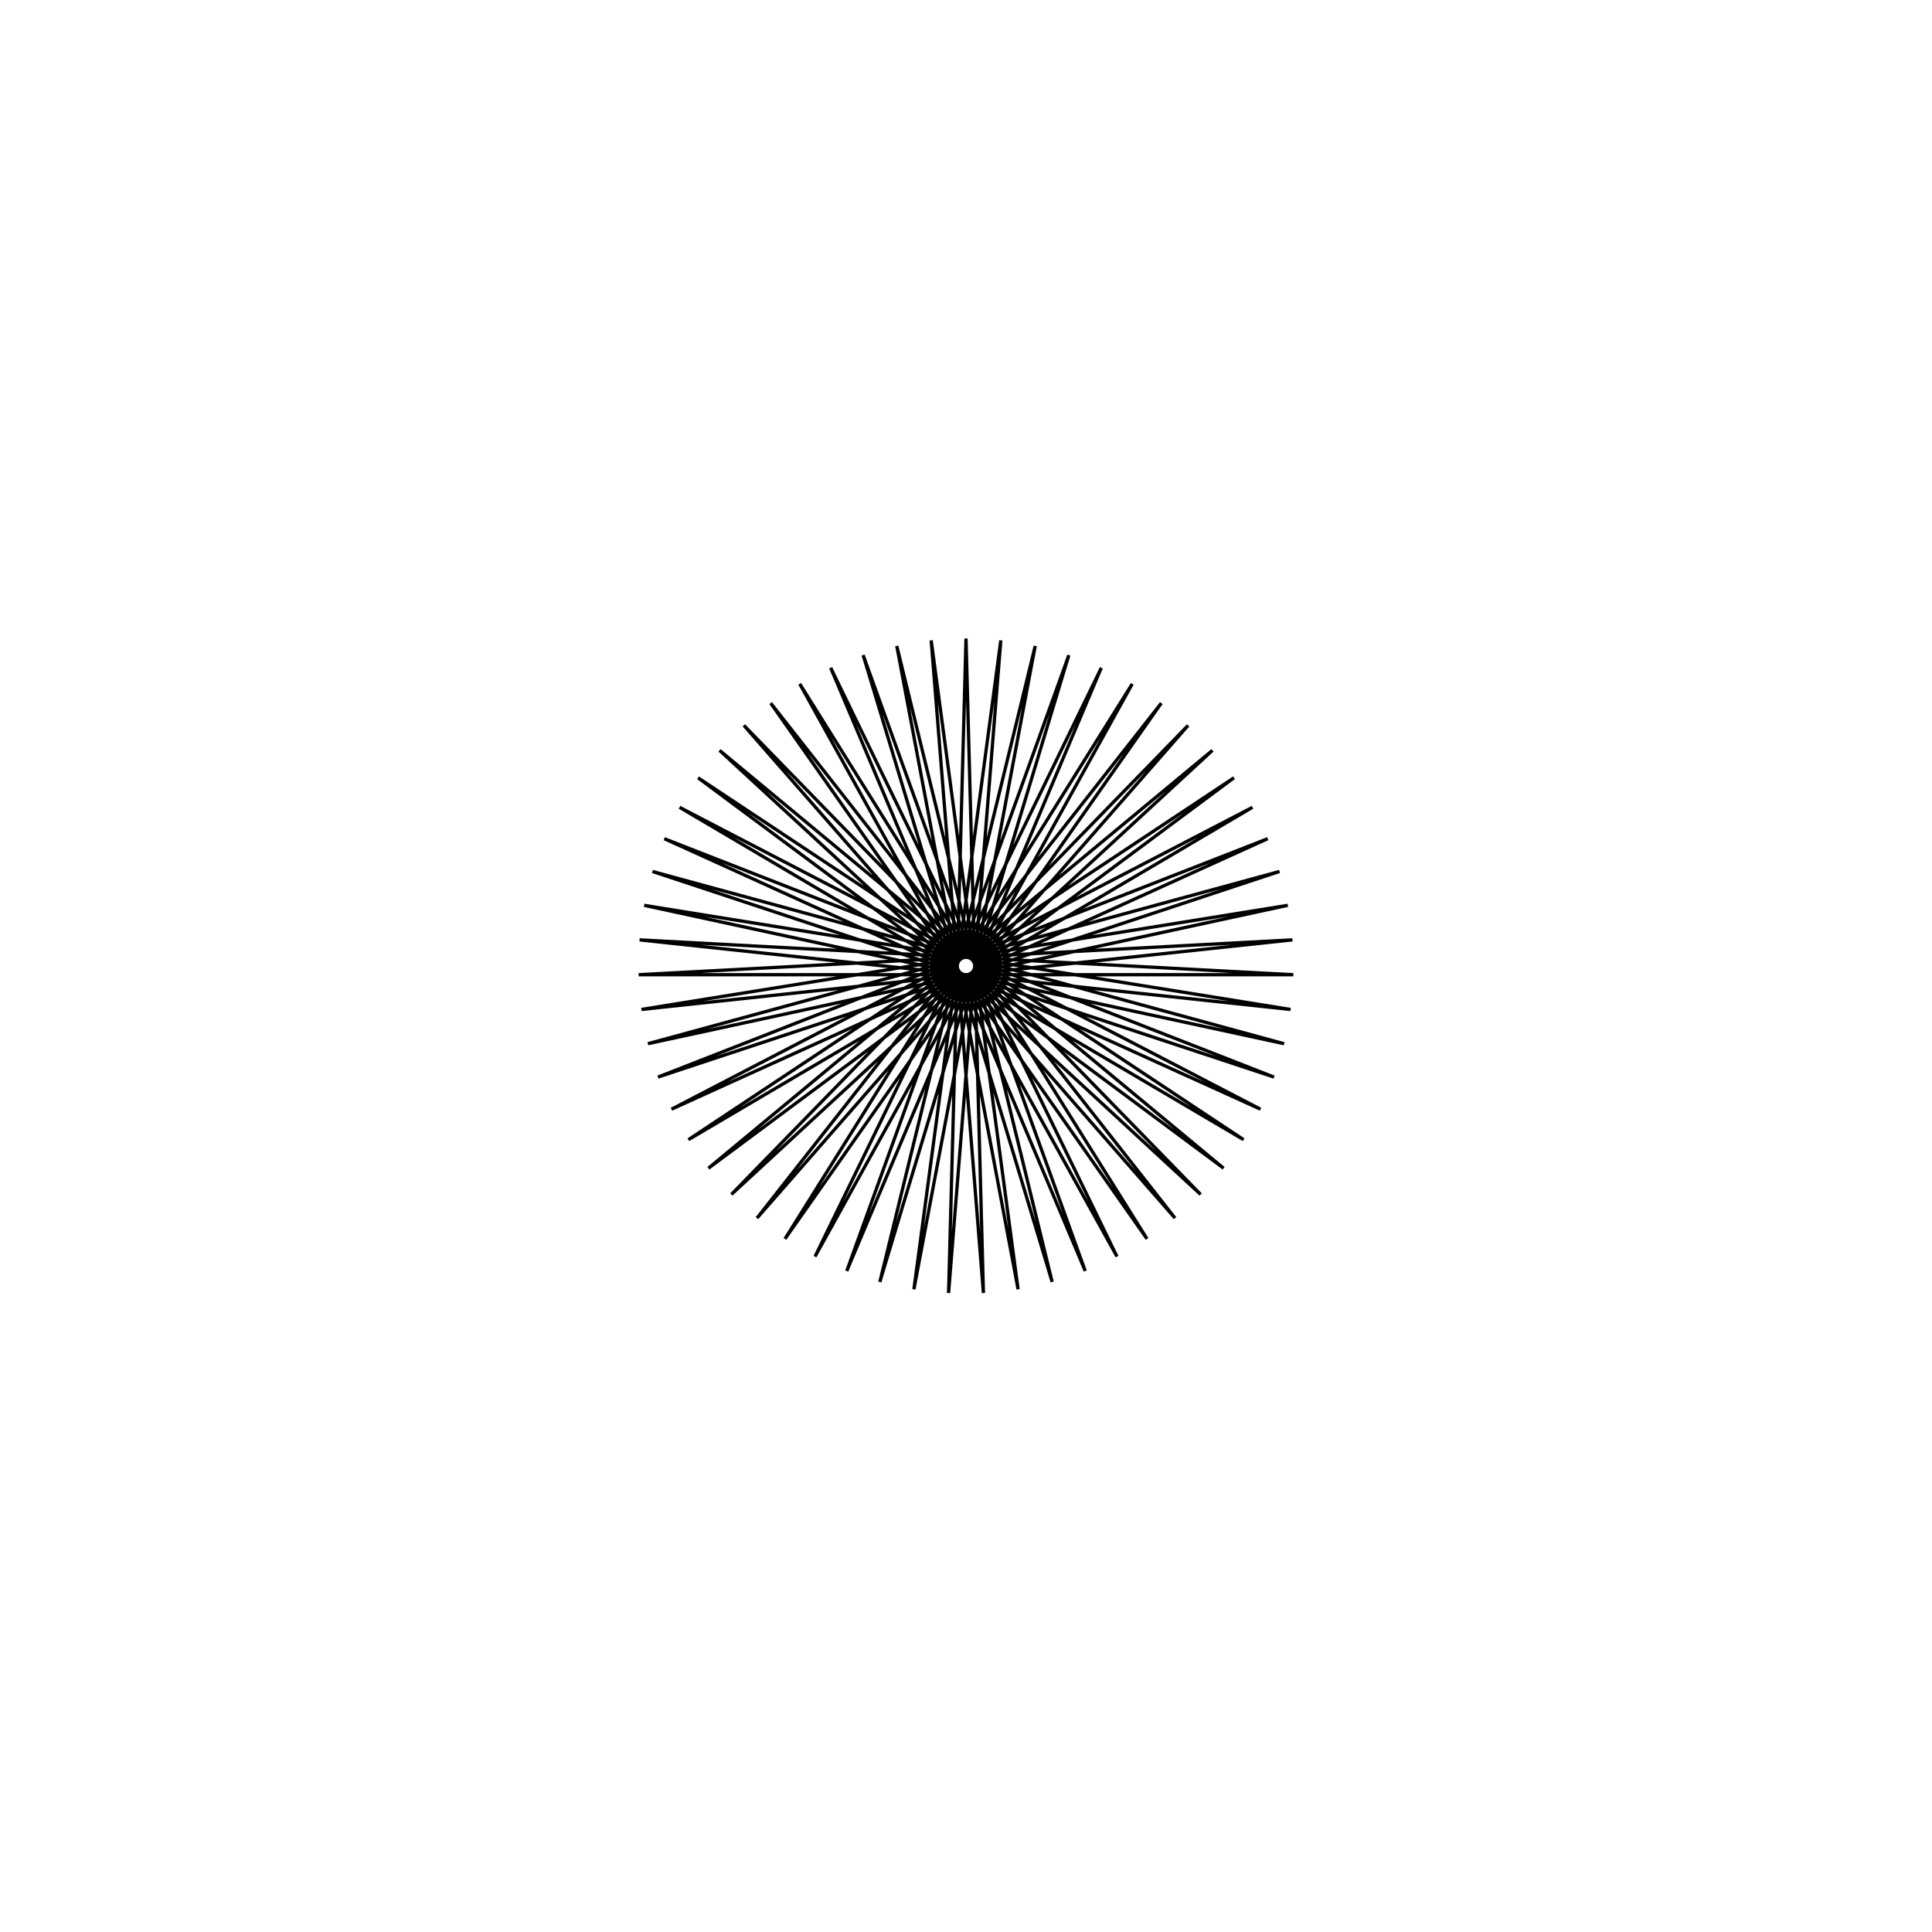 <?xml version='1.0' encoding='UTF-8'?>
<svg xmlns:href='http://www.w3.org/1999/xlink' width='590' xmlns='http://www.w3.org/2000/svg' href:xlink='xlink' height='590'>
  <defs/>
  <g id='canvas' transform='matrix(1,0,0,-1,0,590) translate(295,295)'>
    <path style='fill:none;stroke:black' d='M0,100 L5.322,-99.858 L-10.629,99.433 L15.906,-98.727 L-21.138,97.74 L26.31,-96.477 L-31.408,94.94 L36.416,-93.134 L-41.321,91.063 L46.109,-88.735 L-50.767,86.155 L55.28,-83.331 L-59.637,80.271 L63.824,-76.983 L-67.831,73.477 L71.646,-69.763 L-75.257,65.851 L78.655,-61.752 L-81.83,57.479 L84.773,-53.042 L-87.476,48.455 L89.931,-43.731 L-92.131,38.882 L94.07,-33.924 L-95.742,28.869 L97.143,-23.733 L-98.268,18.529 L99.115,-13.273 L-99.681,7.979 L99.965,-2.662 L-99.965,-2.662 L99.681,7.979 L-99.115,-13.273 L98.268,18.529 L-97.143,-23.733 L95.742,28.869 L-94.07,-33.924 L92.131,38.882 L-89.931,-43.731 L87.476,48.455 L-84.773,-53.042 L81.83,57.479 L-78.655,-61.752 L75.257,65.851 L-71.646,-69.763 L67.831,73.477 L-63.824,-76.983 L59.637,80.271 L-55.28,-83.331 L50.767,86.155 L-46.109,-88.735 L41.321,91.063 L-36.416,-93.134 L31.408,94.94 L-26.31,-96.477 L21.138,97.74 L-15.906,-98.727 L10.629,99.433 L-5.322,-99.858 L0,100 Z'/>
  </g>
</svg>
